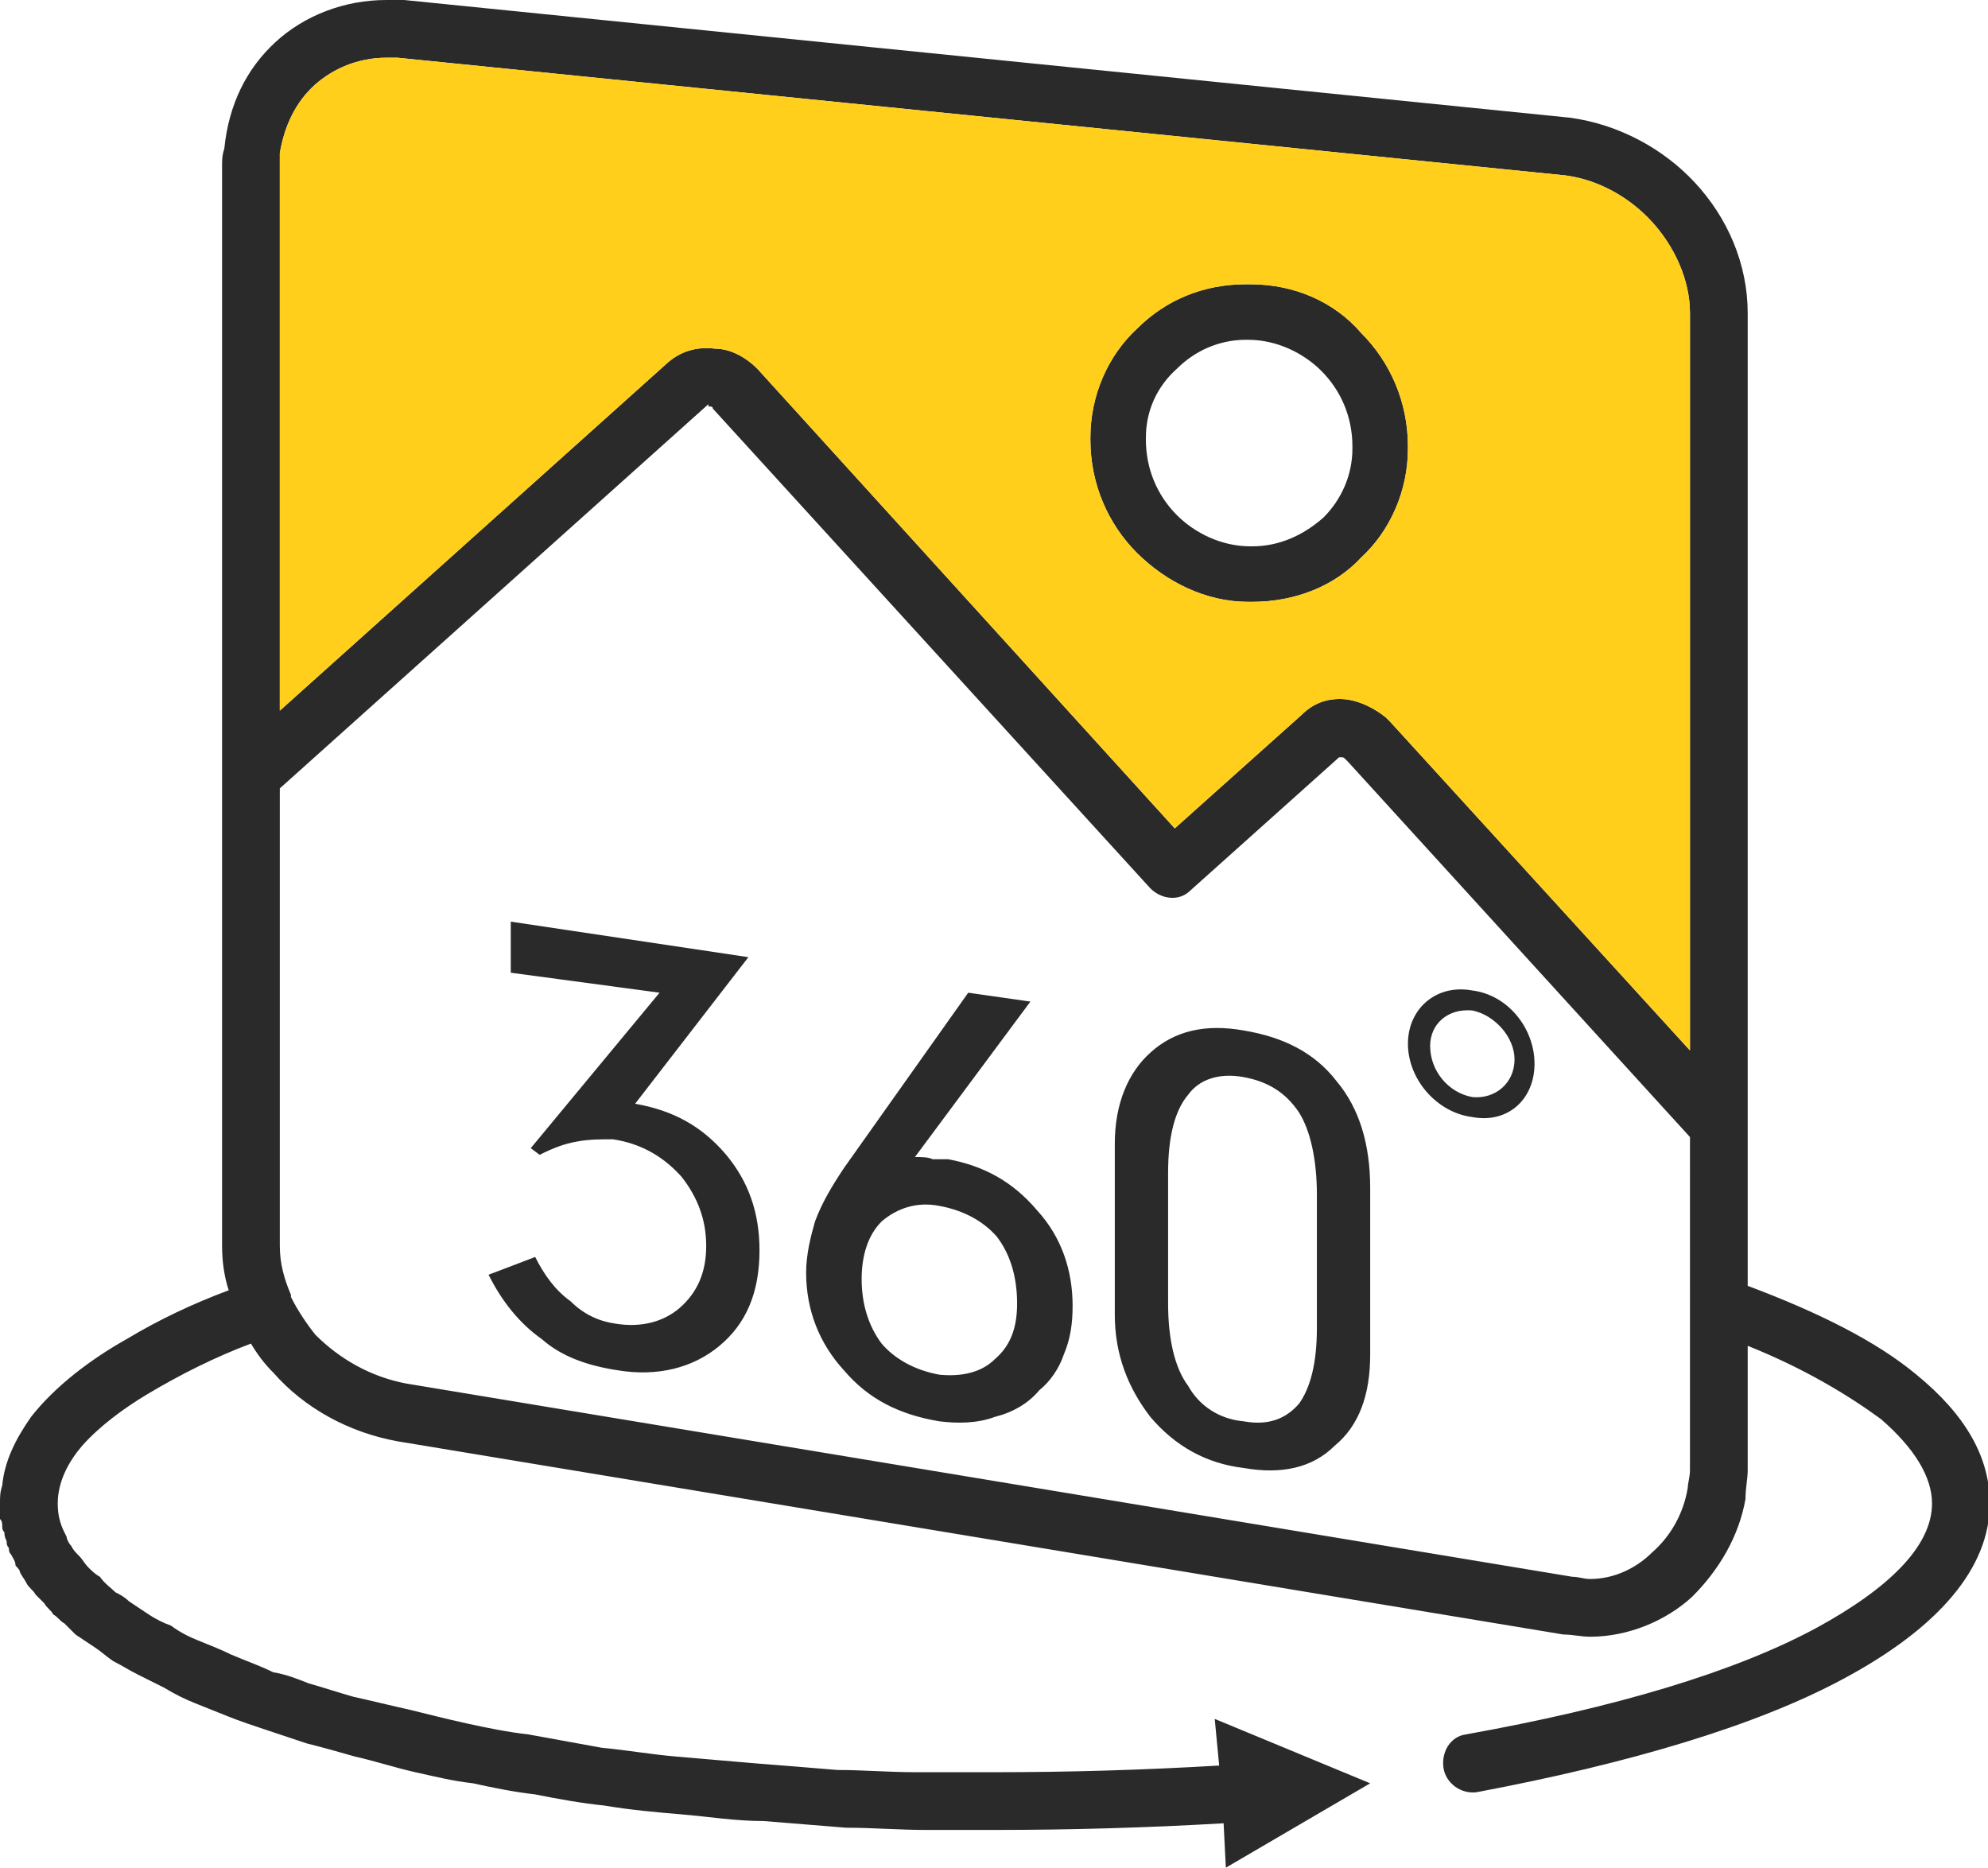 <?xml version="1.0" standalone="no"?><!DOCTYPE svg PUBLIC "-//W3C//DTD SVG 1.1//EN" "http://www.w3.org/Graphics/SVG/1.1/DTD/svg11.dtd"><svg t="1555490739476" class="icon" style="" viewBox="0 0 1090 1024" version="1.1" xmlns="http://www.w3.org/2000/svg" p-id="14615" xmlns:xlink="http://www.w3.org/1999/xlink" width="212.891" height="200"><defs><style type="text/css"></style></defs><path d="M221.603 0l639.239 64.533c26.787 3.653 51.139 17.046 68.185 35.31 18.264 19.482 29.222 45.051 29.222 71.838v533.308c38.963 14.611 70.621 30.44 92.537 48.704 26.787 21.917 40.181 45.051 40.181 70.621 0 35.31-28.005 68.185-80.361 96.19-47.486 25.57-116.889 46.269-200.904 62.098-8.523 1.218-17.046-4.87-18.264-13.394s3.653-17.046 12.176-18.264c81.579-14.611 147.329-34.093 192.381-58.445 40.181-21.917 63.315-45.051 63.315-68.185 0-14.611-9.741-30.44-28.005-46.269-18.264-13.394-42.616-28.005-73.056-40.181v68.185c0 4.87-1.218 9.741-1.218 15.829-3.653 20.699-14.611 38.963-29.222 53.574-14.611 13.394-35.31 21.917-56.01 21.917-4.87 0-9.741-1.218-14.611-1.218l-639.239-105.931c-26.787-4.87-51.139-18.264-68.185-37.746-4.87-4.87-8.523-9.741-12.176-15.829-19.482 7.306-38.963 17.046-57.227 28.005-12.176 7.306-25.57 17.046-35.31 28.005-7.306 8.523-13.394 19.482-13.394 31.658 0 6.088 1.218 10.958 3.653 15.829l1.218 2.435c0 1.218 1.218 3.653 2.435 4.87 1.218 2.435 2.435 3.653 4.87 6.088 1.218 1.218 2.435 3.653 4.87 6.088 1.218 1.218 3.653 3.653 6.088 4.87 2.435 3.653 6.088 6.088 8.523 8.523 2.435 1.218 4.87 2.435 7.306 4.87l10.958 7.306c3.653 2.435 8.523 4.87 12.176 6.088 4.87 3.653 9.741 6.088 15.829 8.523s12.176 4.87 17.046 7.306c8.523 3.653 15.829 6.088 23.134 9.741 7.306 1.218 13.394 3.653 19.482 6.088 8.523 2.435 15.829 4.87 24.352 7.306 10.958 2.435 20.699 4.87 31.658 7.306 9.741 2.435 19.482 4.87 30.44 7.306s23.134 4.87 34.093 6.088l40.181 7.306c13.394 1.218 26.787 3.653 41.398 4.87s28.005 2.435 42.616 3.653c15.829 1.218 30.44 2.435 45.051 3.653 14.611 0 28.005 1.218 42.616 1.218h43.834c41.398 0 81.579-1.218 122.977-3.653l-2.435-25.57 85.232 35.31-79.144 46.269-1.218-24.352c-41.398 2.435-84.014 3.653-125.413 3.653h-37.746c-14.611 0-29.222-1.218-43.834-1.218-14.611-1.218-30.44-2.435-45.051-3.653-15.829 0-30.44-2.435-45.051-3.653s-28.005-2.435-42.616-4.87c-12.176-1.218-25.57-3.653-37.746-6.088-10.958-1.218-23.134-3.653-34.093-6.088-10.958-1.218-20.699-3.653-31.658-6.088s-21.917-6.088-32.875-8.523c-8.523-2.435-17.046-4.87-26.787-7.306l-21.917-7.306c-7.306-2.435-14.611-4.87-20.699-7.306l-18.264-7.306c-6.088-2.435-10.958-4.87-17.046-8.523l-14.611-7.306c-4.87-2.435-8.523-4.87-13.394-7.306-3.653-2.435-6.088-4.87-9.741-7.306l-10.958-7.306-6.088-6.088c-2.435-1.218-3.653-3.653-6.088-4.87-1.218-2.435-3.653-3.653-4.87-6.088l-4.87-4.87c-1.218-2.435-3.653-3.653-4.87-6.088s-2.435-3.653-3.653-6.088c0-1.218-1.218-2.435-2.435-3.653 0-2.435-1.218-3.653-2.435-6.088-1.218-1.218-1.218-2.435-1.218-3.653-1.218-1.218-1.218-2.435-1.218-3.653-1.218-2.435-1.218-3.653-1.218-4.87-1.218-1.218-1.218-2.435-1.218-3.653s0-2.435-1.218-3.653v-4.87-3.653c0-3.653 0-6.088 1.218-9.741 1.218-13.394 7.306-25.57 15.829-37.746 13.394-17.046 32.875-31.658 52.357-42.616 18.264-10.958 36.528-19.482 56.01-26.787-2.435-7.306-3.653-15.829-3.653-24.352V91.32c0-3.653 0-6.088 1.218-9.741 2.435-24.352 12.176-43.834 28.005-58.445s37.746-23.134 60.88-23.134h9.741z m-62.098 709.86v1.218c3.653 7.306 8.523 14.611 13.394 20.699 13.394 13.394 30.44 23.134 49.922 26.787l639.239 105.931c3.653 0 6.088 1.218 9.741 1.218 13.394 0 25.57-6.088 34.093-14.611 9.741-8.523 17.046-20.699 19.482-35.31 0-2.435 1.218-6.088 1.218-9.741V623.41L739.082 417.636l-1.218-1.218c-1.218-1.218-1.218-1.218-2.435-1.218h-1.218l-81.579 73.056c-6.088 6.088-15.829 4.87-21.917-1.218L390.849 224.038c0-1.218-1.218-1.218-2.435-1.218v-1.218L153.417 432.247v250.825c0 9.741 2.435 18.264 6.088 26.787z m188.728-104.713l62.098-80.361-130.283-19.482v28.005l81.579 10.958-70.621 85.232 4.87 3.653c7.306-3.653 13.394-6.088 20.699-7.306 6.088-1.218 13.394-1.218 19.482-1.218 15.829 2.435 28.005 9.741 37.746 20.699 8.523 10.958 13.394 23.134 13.394 37.746s-4.87 25.57-14.611 34.093c-8.523 7.306-20.699 10.958-35.31 8.523-8.523-1.218-17.046-4.87-24.352-12.176-8.523-6.088-14.611-14.611-19.482-24.352l-25.57 9.741c7.306 14.611 17.046 26.787 29.222 35.31 10.958 9.741 25.57 14.611 41.398 17.046 21.917 3.653 41.398-1.218 56.01-13.394s21.917-29.222 21.917-52.357c0-20.699-6.088-37.746-18.264-52.357-13.394-15.829-29.222-24.352-49.922-28.005z m171.681 30.44h-8.523c-2.435-1.218-6.088-1.218-9.741-1.218l63.315-85.232-34.093-4.87-68.185 96.19c-7.306 10.958-12.176 19.482-15.829 29.222-2.435 8.523-4.87 18.264-4.87 28.005 0 20.699 7.306 38.963 20.699 53.574 13.394 15.829 30.44 24.352 52.357 28.005 9.741 1.218 20.699 1.218 30.44-2.435 9.741-2.435 18.264-7.306 24.352-14.611 6.088-4.87 10.958-12.176 13.394-19.482 3.653-8.523 4.87-17.046 4.87-26.787 0-19.482-6.088-37.746-19.482-52.357-13.394-15.829-29.222-24.352-48.704-28.005z m25.57 109.584c-7.306 7.306-18.264 9.741-30.44 8.523-13.394-2.435-24.352-8.523-31.658-17.046-7.306-9.741-10.958-21.917-10.958-35.31s3.653-24.352 10.958-31.658c8.523-7.306 19.482-10.958 31.658-8.523 13.394 2.435 24.352 8.523 31.658 17.046 7.306 9.741 10.958 21.917 10.958 36.528 0 13.394-3.653 23.134-12.176 30.44z m187.51-152.2c-12.176-15.829-29.222-24.352-51.139-28.005-20.699-3.653-37.746 0-51.139 12.176-12.176 10.958-19.482 28.005-19.482 49.922v93.755c0 21.917 7.306 40.181 19.482 56.01 13.394 15.829 30.44 25.57 51.139 28.005 20.699 3.653 37.746 0 49.922-12.176 13.394-10.958 19.482-28.005 19.482-49.922v-91.32c0-24.352-6.088-43.834-18.264-58.445z m-10.958 135.153c0 19.482-3.653 32.875-9.741 41.398-7.306 8.523-17.046 12.176-30.44 9.741-13.394-1.218-24.352-8.523-30.44-19.482-7.306-9.741-10.958-25.57-10.958-45.051v-71.838c0-19.482 3.653-34.093 10.958-42.616 6.088-8.523 17.046-12.176 30.44-9.741s23.134 8.523 30.44 19.482c6.088 9.741 9.741 25.57 9.741 45.051v73.056z m85.232-185.075c-19.482-3.653-35.31 9.741-35.31 29.222s15.829 37.746 35.31 40.181c19.482 3.653 34.093-9.741 34.093-29.222s-14.611-37.746-34.093-40.181z m0 58.445c-13.394-2.435-23.134-14.611-23.134-28.005 0-12.176 9.741-20.699 23.134-19.482 12.176 2.435 23.134 14.611 23.134 26.787 0 13.394-10.958 21.917-23.134 20.699zM685.508 155.853c24.352 0 46.269 9.741 60.88 26.787 15.829 15.829 25.57 37.746 25.57 62.098v1.218c0 23.134-9.741 45.051-25.57 59.662-14.611 15.829-36.528 24.352-59.662 24.352h-2.435c-23.134 0-45.051-10.958-60.88-26.787s-25.57-37.746-25.57-62.098v-1.218c0-23.134 9.741-45.051 25.57-59.662 15.829-15.829 36.528-24.352 59.662-24.352h2.435z m38.963 47.486c-9.741-9.741-24.352-17.046-40.181-17.046h-1.218c-14.611 0-28.005 6.088-37.746 15.829-10.958 9.741-17.046 23.134-17.046 37.746v1.218c0 15.829 6.088 30.44 17.046 41.398 9.741 9.741 24.352 17.046 40.181 17.046h1.218c14.611 0 28.005-6.088 38.963-15.829 9.741-9.741 15.829-23.134 15.829-37.746v-1.218c0-15.829-6.088-30.44-17.046-41.398zM153.417 389.631l213.08-191.163c7.306-6.088 15.829-8.523 25.57-7.306 8.523 0 17.046 4.87 23.134 10.958l228.908 252.043 69.403-62.098c7.306-7.306 15.829-9.741 25.57-8.523 7.306 1.218 14.611 4.87 20.699 9.741l1.218 1.218 1.218 1.218 164.376 180.205V171.681c0-18.264-8.523-36.528-20.699-49.922s-29.222-23.134-47.486-25.57L217.95 31.658h-6.088c-15.829 0-29.222 6.088-38.963 14.611-10.958 9.741-17.046 23.134-19.482 37.746v305.617z" fill="#2a2a2a" p-id="14616"></path><path d="M153.417 389.631l213.08-191.163c7.306-6.088 15.829-8.523 25.57-7.306 8.523 0 17.046 4.87 23.134 10.958l228.908 252.043 69.403-62.098c7.306-7.306 15.829-9.741 25.57-8.523 7.306 1.218 14.611 4.87 20.699 9.741l1.218 1.218 1.218 1.218 164.376 180.205V171.681c0-18.264-8.523-36.528-20.699-49.922s-29.222-23.134-47.486-25.57L217.95 31.658h-6.088c-15.829 0-29.222 6.088-38.963 14.611-10.958 9.741-17.046 23.134-19.482 37.746v305.617z m532.09-233.779c24.352 0 46.269 9.741 60.88 26.787 15.829 15.829 25.57 37.746 25.57 62.098v1.218c0 23.134-9.741 45.051-25.57 59.662-14.611 15.829-36.528 24.352-59.662 24.352h-2.435c-23.134 0-45.051-10.958-60.88-26.787s-25.57-37.746-25.57-62.098v-1.218c0-23.134 9.741-45.051 25.57-59.662 15.829-15.829 36.528-24.352 59.662-24.352h2.435z" fill="#ffcf1c" p-id="14617"></path></svg>